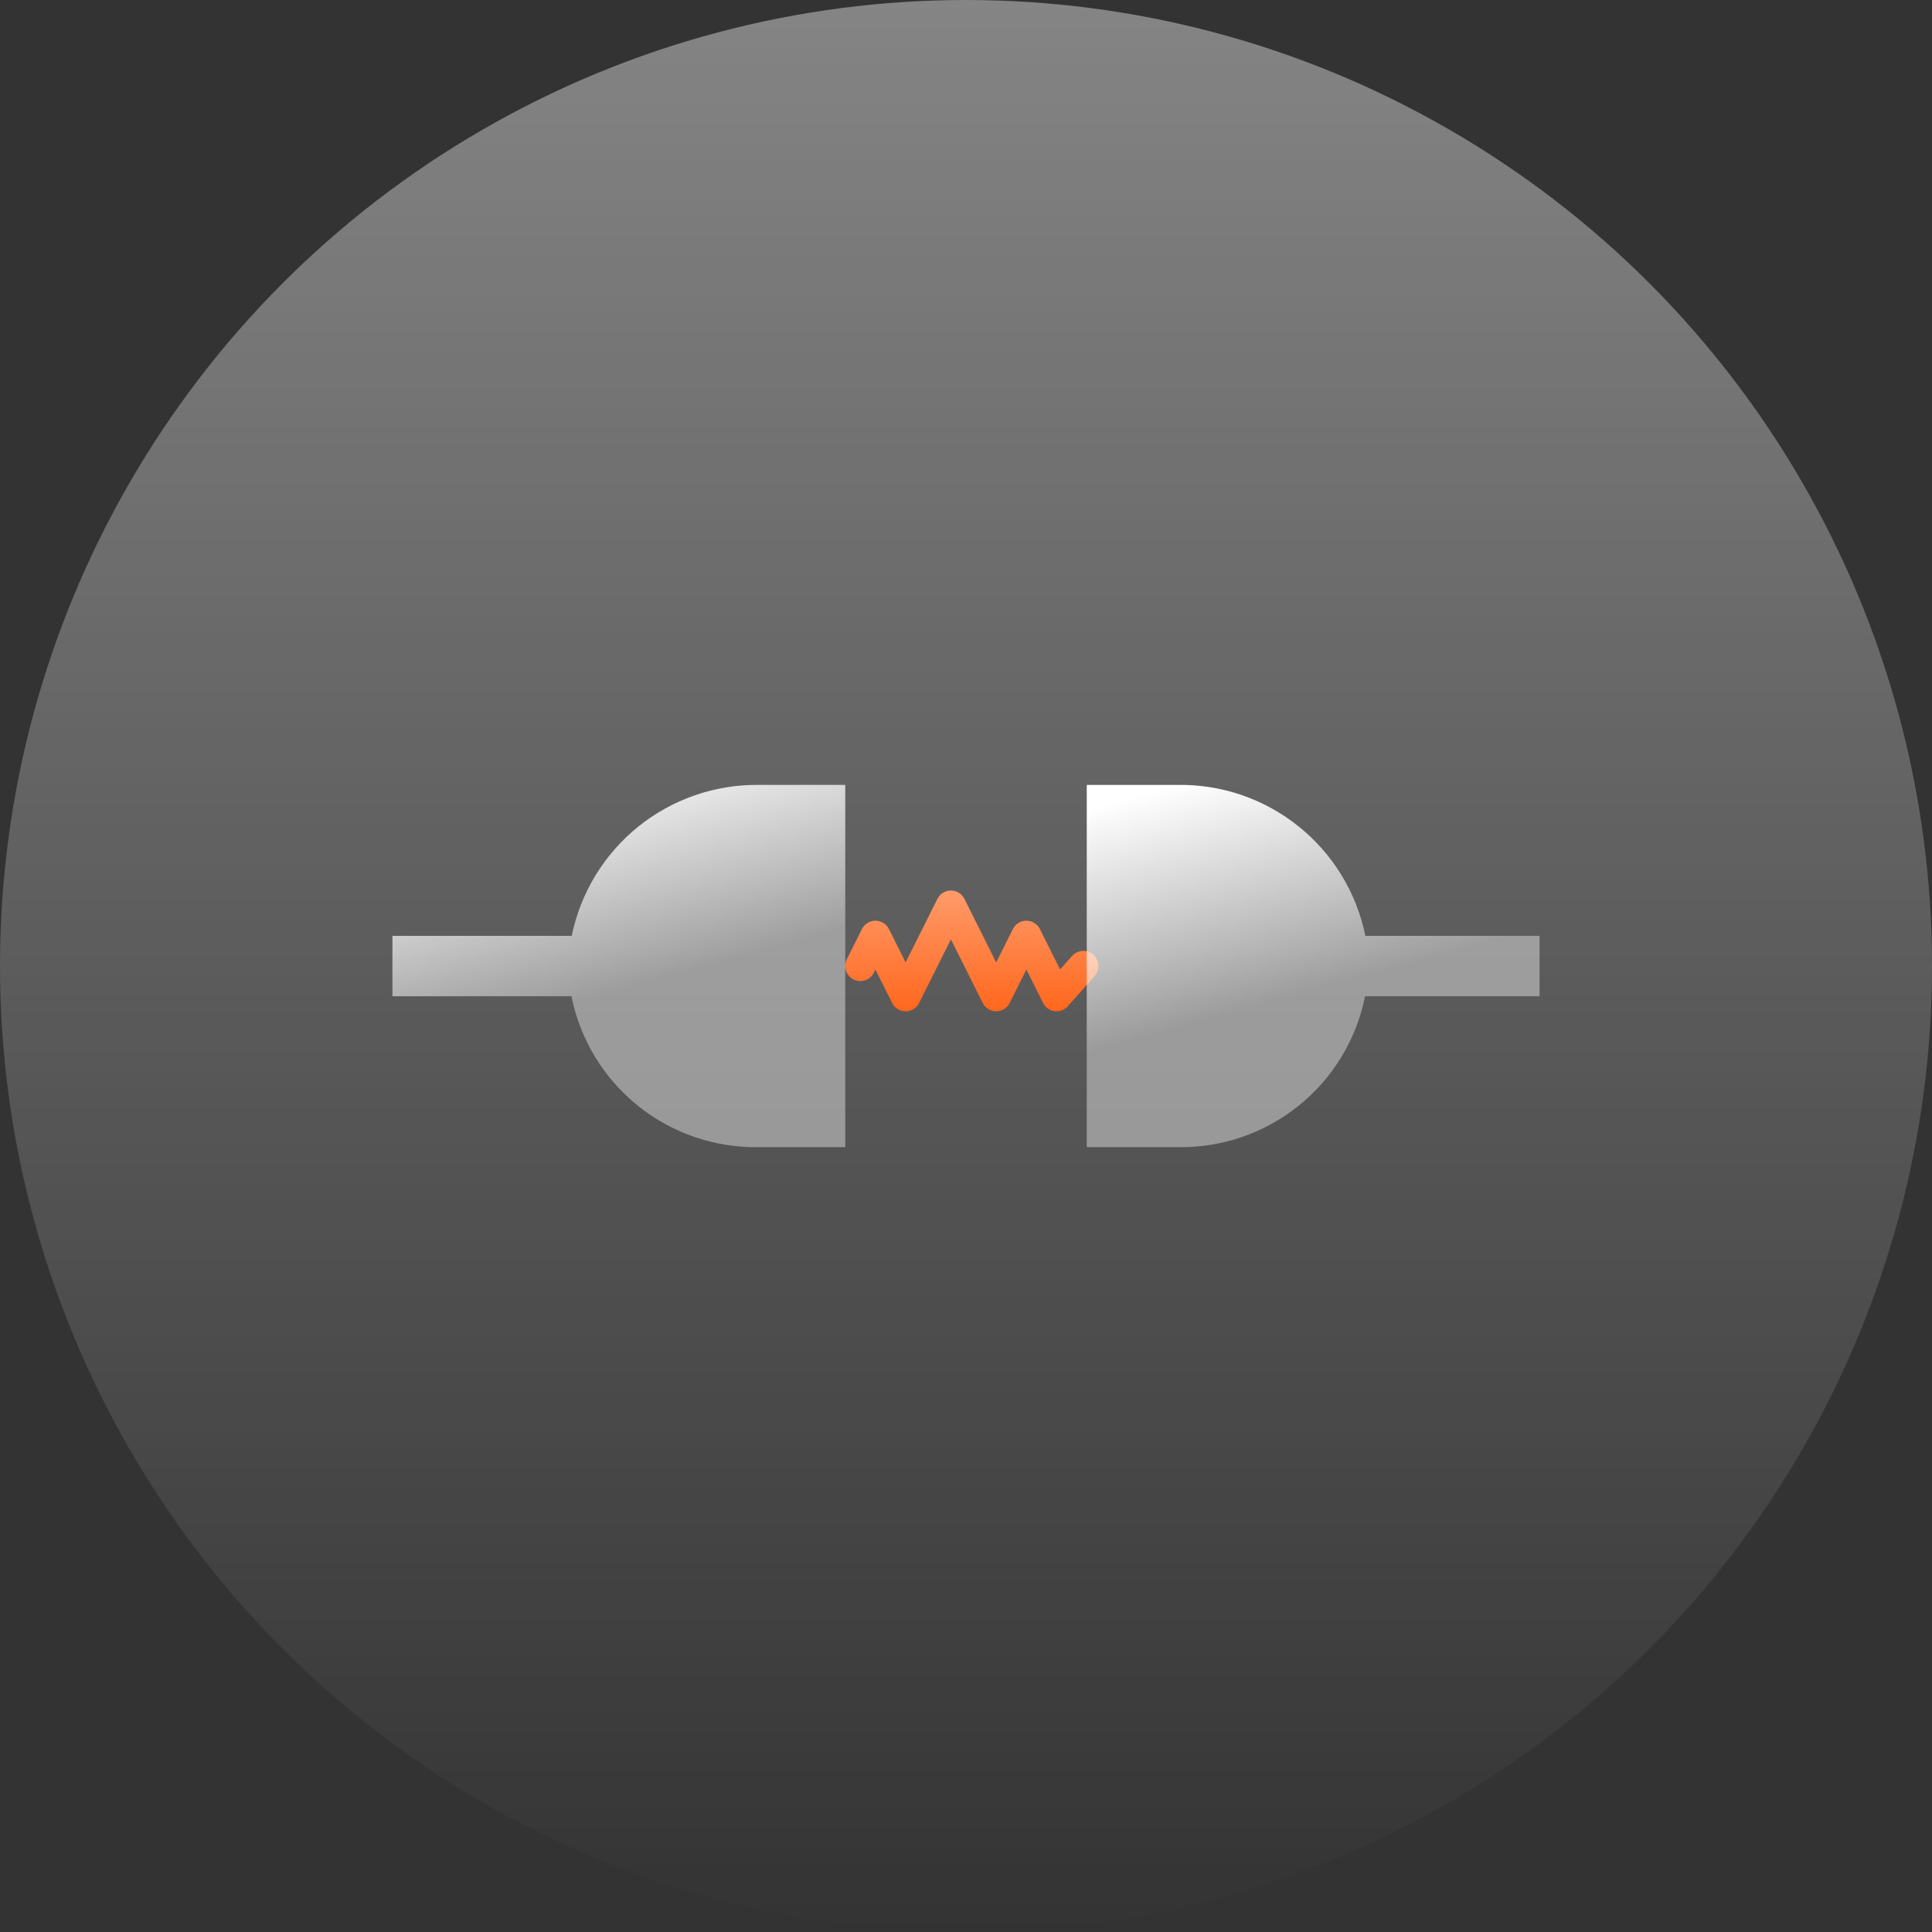 <svg width="64" height="64" viewBox="0 0 64 64" fill="none" xmlns="http://www.w3.org/2000/svg">
<rect x="0" y="0" width="64" height="64" fill="#333333" stroke="none"/>
<circle opacity="0.4" cx="32" cy="32" r="32" fill="url(#paint0_linear)"/>
<path d="M28.5 32L29 31L30 33L31.5 30L33 33L34 31L35 33L35.887 32" stroke="url(#paint1_linear)" stroke-linecap="round" stroke-linejoin="round"/>
<path d="M28 26.001H25.15C23.695 25.981 22.278 26.47 21.144 27.382C20.011 28.295 19.231 29.575 18.94 31.001H13V33.001H18.93C19.216 34.432 19.995 35.716 21.132 36.63C22.269 37.544 23.692 38.029 25.15 38.001H28V26.001Z" fill="url(#paint2_linear)"/>
<path d="M45.23 31.001C44.938 29.571 44.156 28.289 43.018 27.376C41.88 26.462 40.459 25.976 39 26.001H36V38.001H39C40.459 38.029 41.881 37.544 43.018 36.63C44.155 35.716 44.934 34.431 45.22 33.001H51V31.001H45.23Z" fill="url(#paint3_linear)"/>
<defs>
<linearGradient id="paint0_linear" x1="32" y1="0" x2="32" y2="64" gradientUnits="userSpaceOnUse">
<stop stop-color="white"/>
<stop offset="1" stop-color="white" stop-opacity="0"/>
</linearGradient>
<linearGradient id="paint1_linear" x1="32" y1="33.5" x2="32" y2="28" gradientUnits="userSpaceOnUse">
<stop stop-color="#FF671D"/>
<stop offset="1" stop-color="#FFAE87"/>
</linearGradient>
<linearGradient id="paint2_linear" x1="16" y1="26" x2="18.033" y2="33.491" gradientUnits="userSpaceOnUse">
<stop stop-color="white"/>
<stop offset="1" stop-color="white" stop-opacity="0.4"/>
</linearGradient>
<linearGradient id="paint3_linear" x1="39" y1="26" x2="41.033" y2="33.491" gradientUnits="userSpaceOnUse">
<stop stop-color="white"/>
<stop offset="1" stop-color="white" stop-opacity="0.4"/>
</linearGradient>
</defs>
</svg>
